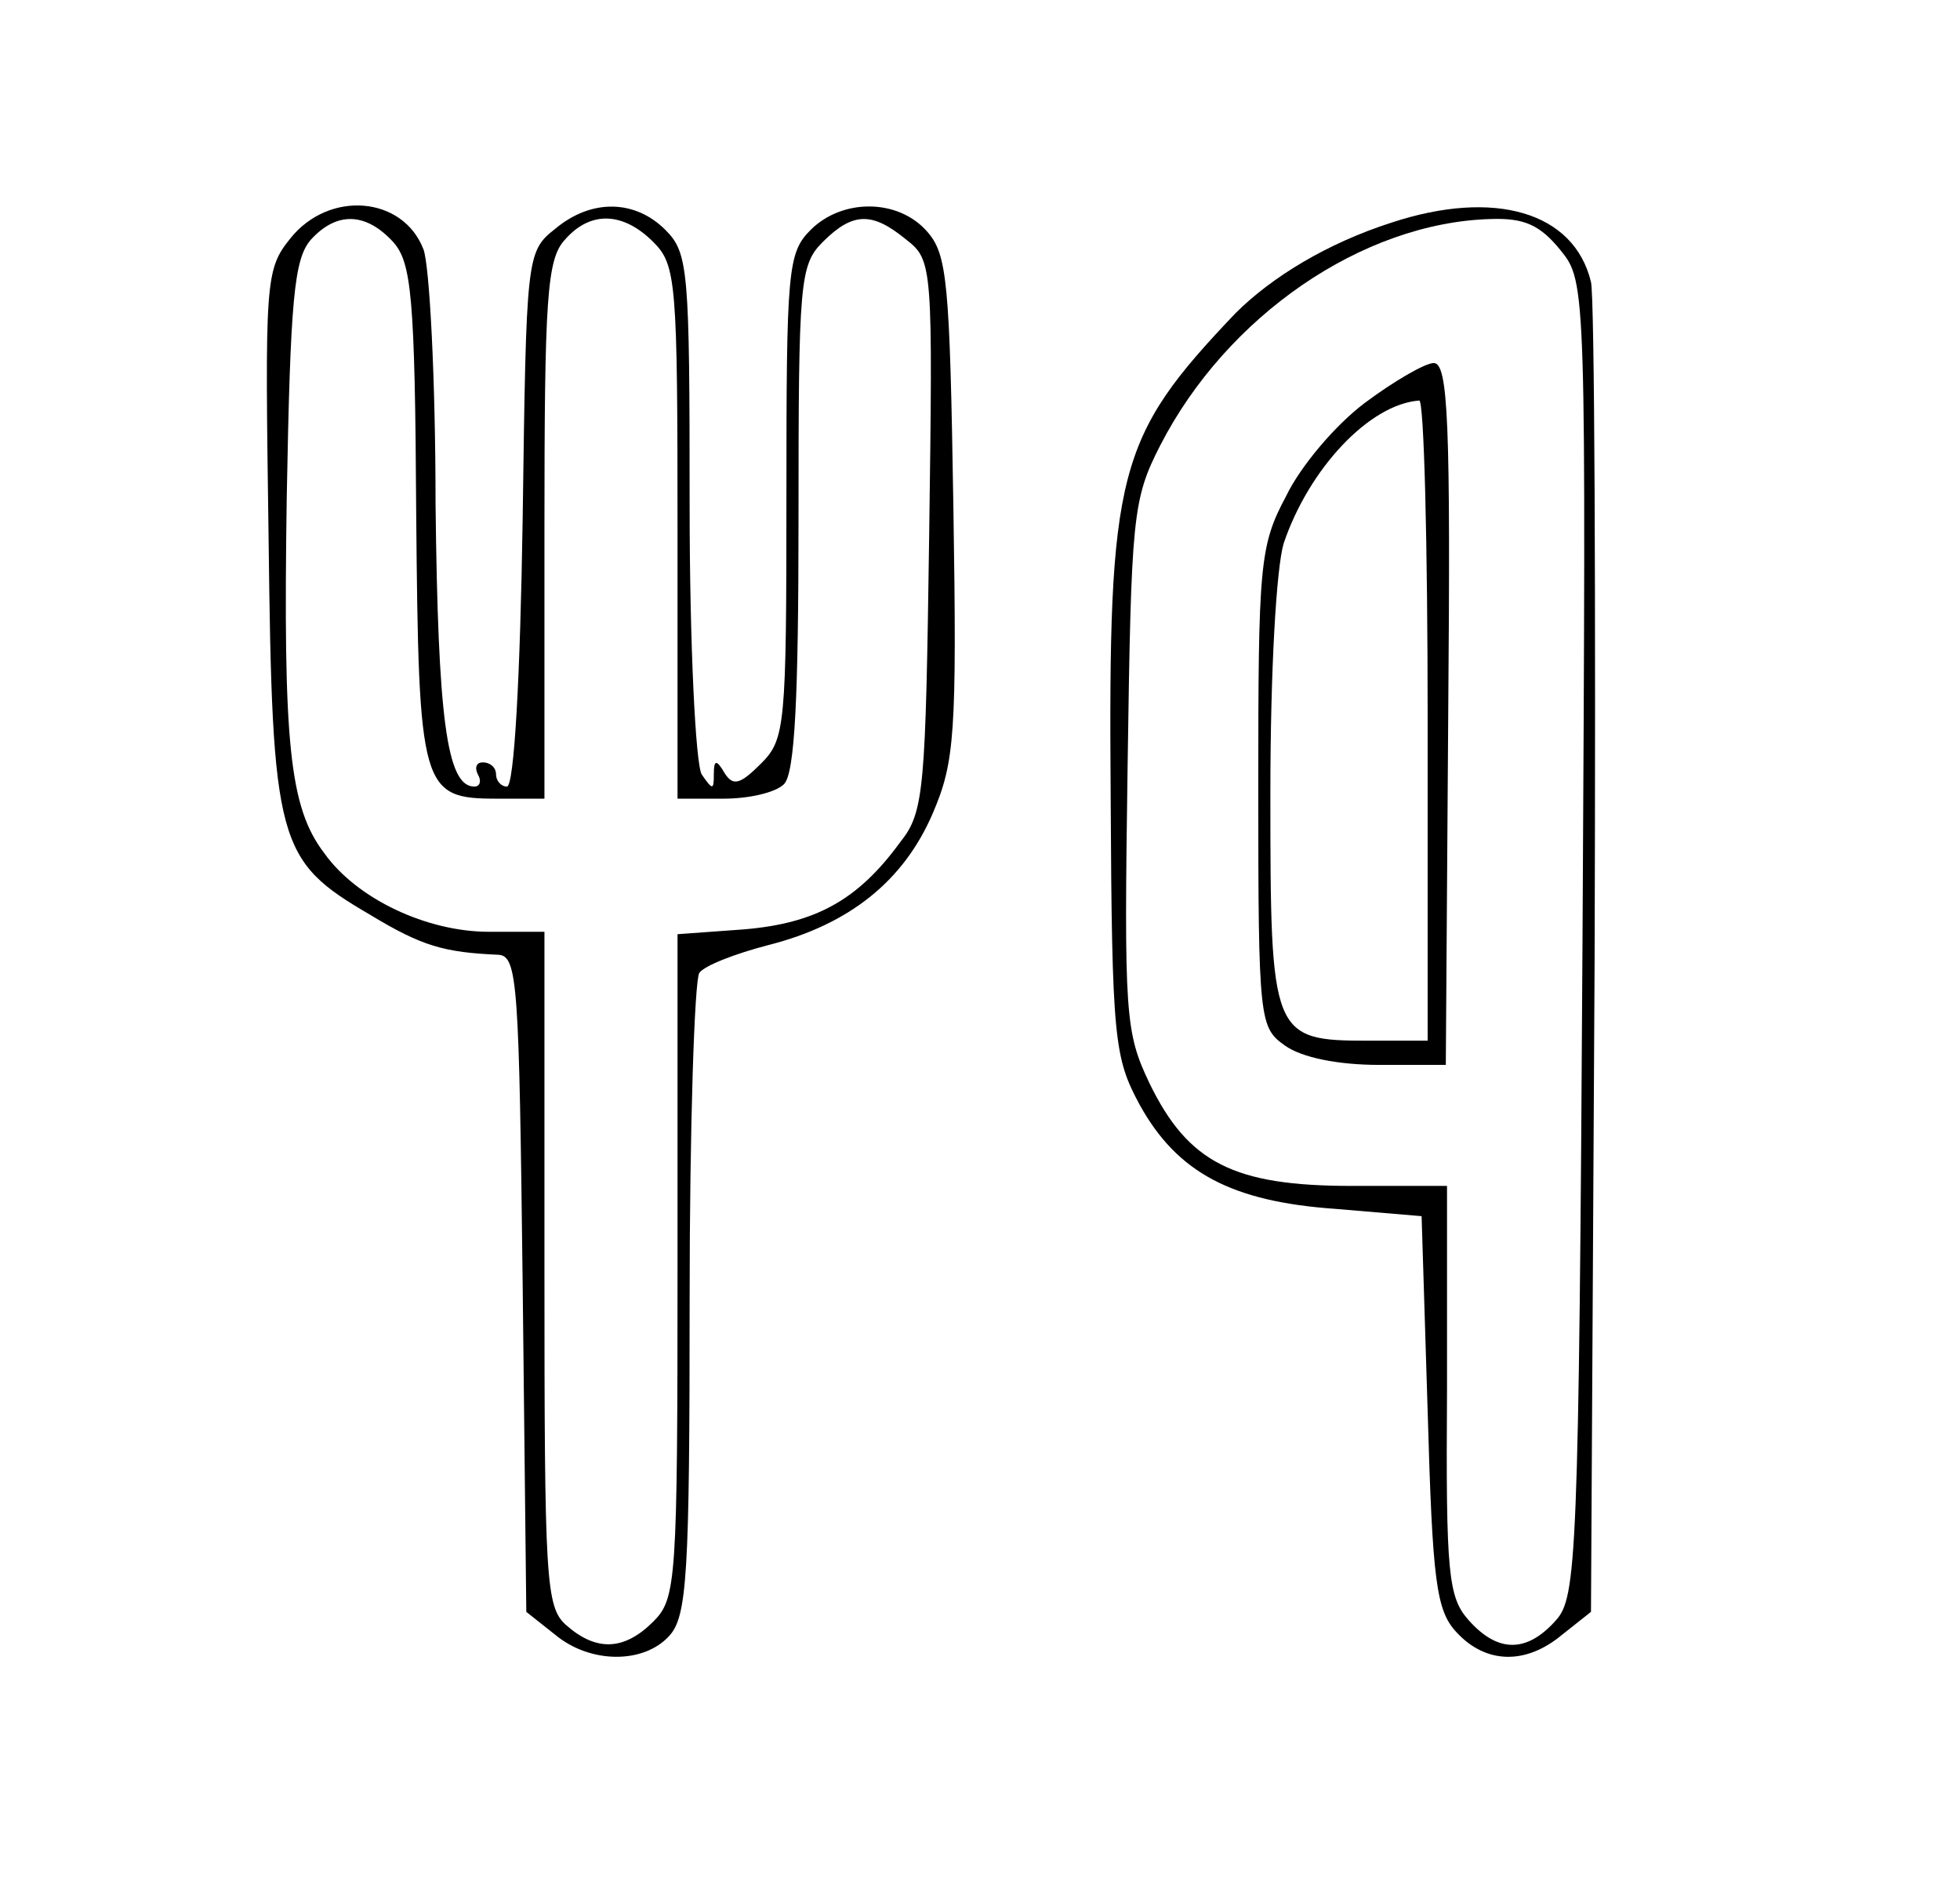 <?xml version="1.0" standalone="no"?>
<!DOCTYPE svg PUBLIC "-//W3C//DTD SVG 20010904//EN"
 "http://www.w3.org/TR/2001/REC-SVG-20010904/DTD/svg10.dtd">
<svg version="1.0" xmlns="http://www.w3.org/2000/svg"
 width="162pt" height="157pt" viewBox="0 0 162 157"
 preserveAspectRatio="xMidYMid meet">
<g transform="translate(0,157) scale(0.1,-0.1)"
fill="#000000" stroke="none">
<path d="M240 1373 c-21 -26 -21 -35 -18 -248 3 -253 7 -266 84 -311 43 -26
61 -31 106 -33 16 -1 17 -25 20 -272 l3 -271 24 -19 c29 -24 73 -24 94 -1 15
16 17 51 17 278 0 142 4 264 8 270 4 6 30 16 57 23 67 17 112 53 136 109 18
42 20 65 17 253 -3 187 -5 209 -22 228 -24 27 -70 27 -96 1 -19 -19 -20 -33
-20 -220 0 -190 -1 -201 -21 -221 -17 -17 -23 -19 -30 -8 -7 12 -9 11 -9 -1 0
-13 -1 -13 -10 0 -5 8 -10 106 -10 223 0 194 -1 208 -20 227 -25 25 -61 26
-91 1 -24 -19 -24 -22 -27 -240 -2 -130 -7 -221 -13 -221 -5 0 -9 5 -9 10 0 6
-5 10 -11 10 -5 0 -7 -4 -4 -10 3 -5 2 -10 -3 -10 -23 0 -30 58 -32 234 0 103
-5 197 -10 210 -17 44 -78 49 -110 9z m85 -3 c15 -17 18 -44 19 -224 2 -229 4
-236 67 -236 l39 0 0 222 c0 192 2 224 17 240 21 24 48 23 73 -2 19 -19 20
-33 20 -240 l0 -220 38 0 c21 0 43 5 50 12 9 9 12 72 12 220 0 195 1 209 20
228 25 25 41 25 69 2 22 -17 22 -22 19 -244 -3 -211 -4 -229 -24 -254 -35 -48
-70 -67 -129 -72 l-55 -4 0 -274 c0 -261 -1 -275 -20 -294 -24 -24 -47 -25
-72 -3 -17 15 -18 37 -18 295 l0 278 -46 0 c-51 0 -109 27 -136 65 -29 38 -34
91 -31 294 3 164 6 197 20 213 21 23 45 23 68 -2z"/>
<path d="M1150 1386 c-53 -17 -99 -45 -129 -75 -98 -103 -105 -130 -103 -399
1 -202 3 -216 24 -255 31 -56 76 -80 162 -86 l71 -6 5 -161 c4 -141 7 -165 24
-183 24 -26 57 -27 87 -2 l24 19 3 539 c1 296 0 548 -3 560 -14 58 -80 77
-165 49z m140 -23 c21 -26 21 -30 18 -569 -3 -514 -5 -544 -22 -563 -24 -27
-48 -27 -72 0 -17 19 -19 38 -18 190 l0 169 -79 0 c-97 0 -135 19 -167 85 -20
42 -21 56 -18 262 3 207 4 220 27 265 55 107 167 184 273 187 28 1 41 -5 58
-26z"/>
<path d="M1128 1237 c-24 -18 -53 -52 -65 -77 -22 -41 -23 -57 -23 -242 0
-192 1 -197 22 -212 14 -10 44 -16 78 -16 l55 0 2 290 c2 241 0 290 -12 290
-7 0 -33 -15 -57 -33z m52 -262 l0 -265 -49 0 c-80 0 -81 4 -81 204 0 103 5
187 11 207 21 62 71 115 112 118 4 1 7 -118 7 -264z"/>
</g>
</svg>
